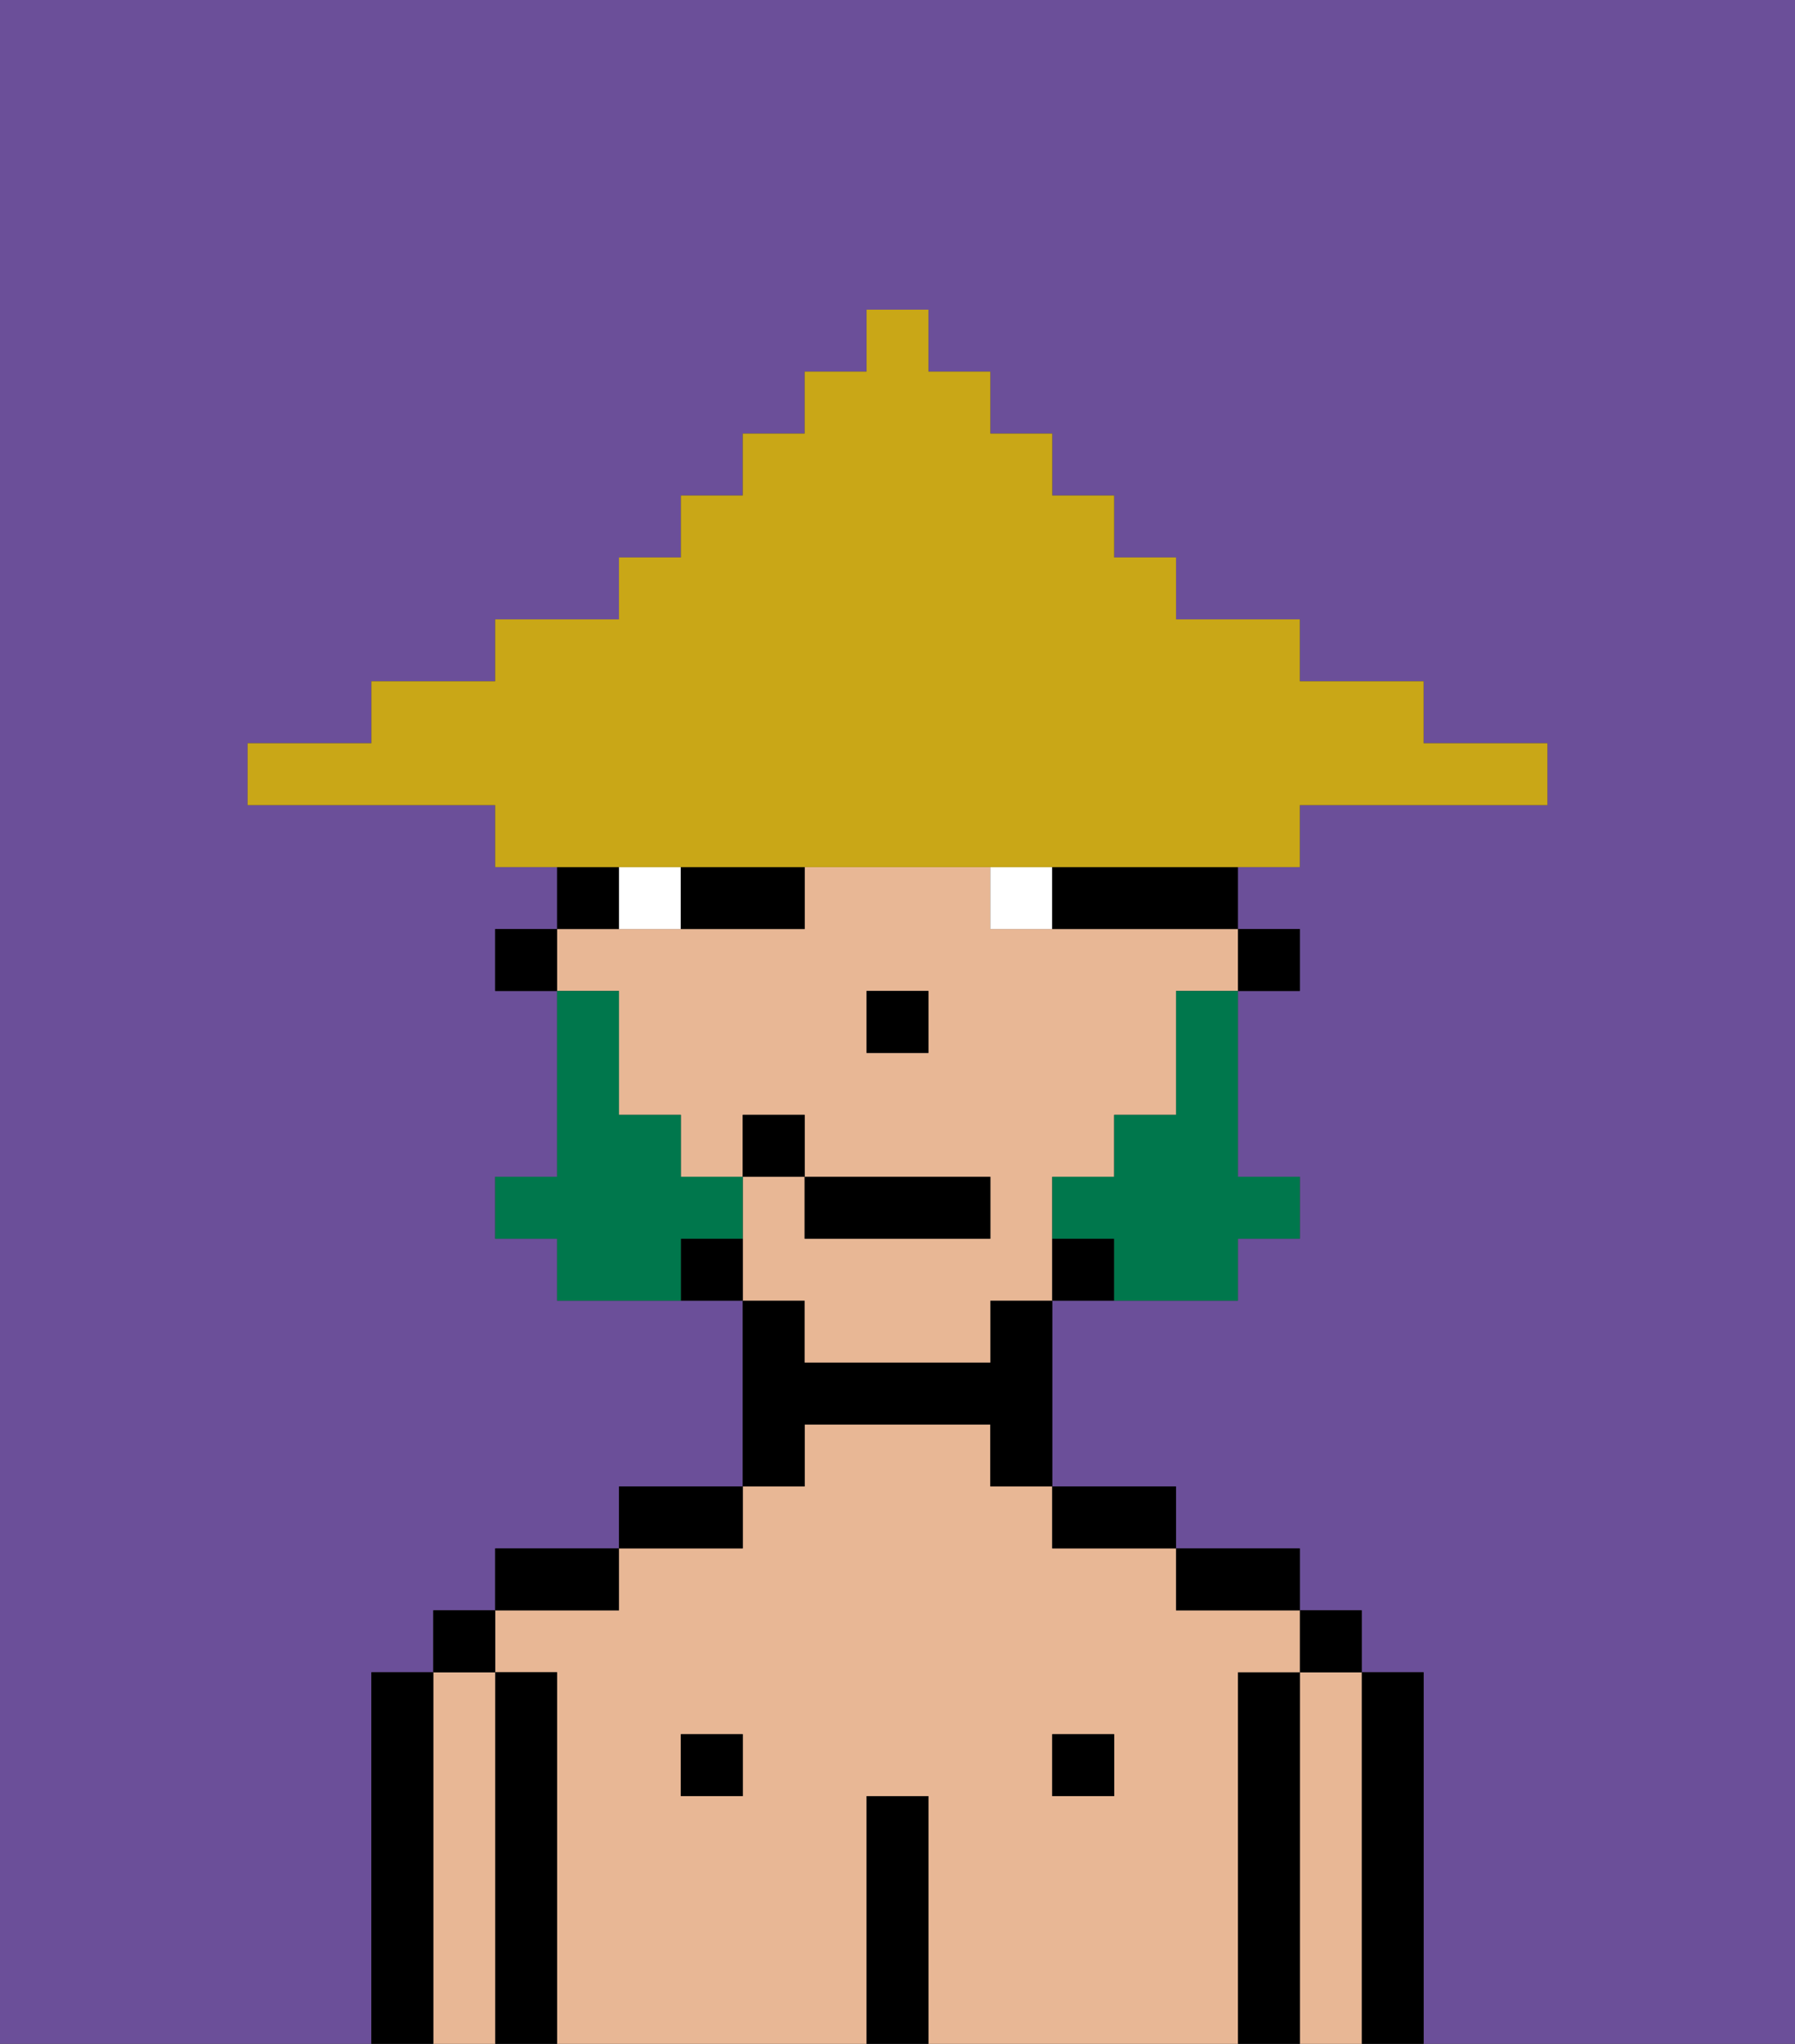 <svg xmlns="http://www.w3.org/2000/svg" viewBox="0 0 29 33"><rect x="0" y="0" width="29" height="33" fill="#333333" stroke="none"/><defs><style>polygon,rect,path{shape-rendering:crispedges;}.hb105-1{fill:#6b4f99;}.hb105-2{fill:#000000;}.hb105-3{fill:#e8b795;}.hb105-4{fill:#ffffff;}.hb105-5{fill:#00774c;}.hb105-6{fill:#000000;}.hb105-7{fill:#c9a717;}</style></defs><path class="hb105-1" d="M0,33H6V27H7V26H8V25h2V24h2V21H9V20H8V19H9V16H8V15H9V14H8V13H4V12H6V11H8V10h2V9h1V8h1V7h1V6h1V5h1V6h1V7h1V8h1V9h1v1h2v1h2v1h2v1H21v1H20v1h1v1H20v3h1v1H20v1H17v3h2v1h2v1h1v1h1v6h6V0H0Z"/><path class="hb105-2" d="M23,27H22v6h1V27Z"/><path class="hb105-3" d="M22,27H21v6h1V27Z"/><rect class="hb105-2" x="21" y="26" width="1" height="1"/><path class="hb105-2" d="M21,27H20v6h1V27Z"/><path class="hb105-3" d="M20,27h1V26H19V25H17V24H16V23H13v1H12v1H10v1H8v1H9v6h5V29h1v4h5V27Zm-8,2H11V28h1Zm6,0H17V28h1Z"/><path class="hb105-2" d="M20,26h1V25H19v1Z"/><rect class="hb105-2" x="17" y="28" width="1" height="1"/><path class="hb105-2" d="M18,25h1V24H17v1Z"/><path class="hb105-2" d="M15,29H14v4h1V29Z"/><path class="hb105-2" d="M13,23h3v1h1V21H16v1H13V21H12v3h1Z"/><rect class="hb105-2" x="11" y="28" width="1" height="1"/><path class="hb105-2" d="M12,24H10v1h2Z"/><path class="hb105-2" d="M10,25H8v1h2Z"/><path class="hb105-2" d="M9,27H8v6H9V27Z"/><path class="hb105-3" d="M8,27H7v6H8V27Z"/><rect class="hb105-2" x="7" y="26" width="1" height="1"/><path class="hb105-2" d="M7,27H6v6H7V27Z"/><rect class="hb105-2" x="20" y="15" width="1" height="1"/><path class="hb105-3" d="M13,22h3V21h1V19h1V18h1V16h1V15H16V14H13v1H9v1h1v2h1v1h1V18h1v1h3v1H13V19H12v2h1Zm2-5H14V16h1Z"/><path class="hb105-2" d="M17,20v1h1V20Z"/><path class="hb105-2" d="M11,20v1h1V20Z"/><rect class="hb105-2" x="8" y="15" width="1" height="1"/><rect class="hb105-2" x="14" y="16" width="1" height="1"/><path class="hb105-4" d="M10,14v1h1V14Z"/><path class="hb105-4" d="M16,14v1h1V14Z"/><path class="hb105-2" d="M11,15h2V14H11Z"/><path class="hb105-2" d="M17,14v1h3V14H17Z"/><path class="hb105-5" d="M19,17v1H18v1H17v1h1v1h2V20h1V19H20V16H19Z"/><path class="hb105-5" d="M12,20V19H11V18H10V16H9v3H8v1H9v1h2V20Z"/><rect class="hb105-2" x="13" y="19" width="3" height="1"/><rect class="hb105-2" x="12" y="18" width="1" height="1"/><path class="hb105-6" d="M10,14H9v1h1Z"/><path class="hb105-7" d="M11,14H21V13h4V12H23V11H21V10H19V9H18V8H17V7H16V6H15V5H14V6H13V7H12V8H11V9H10v1H8v1H6v1H4v1H8v1h3Z"/></svg>